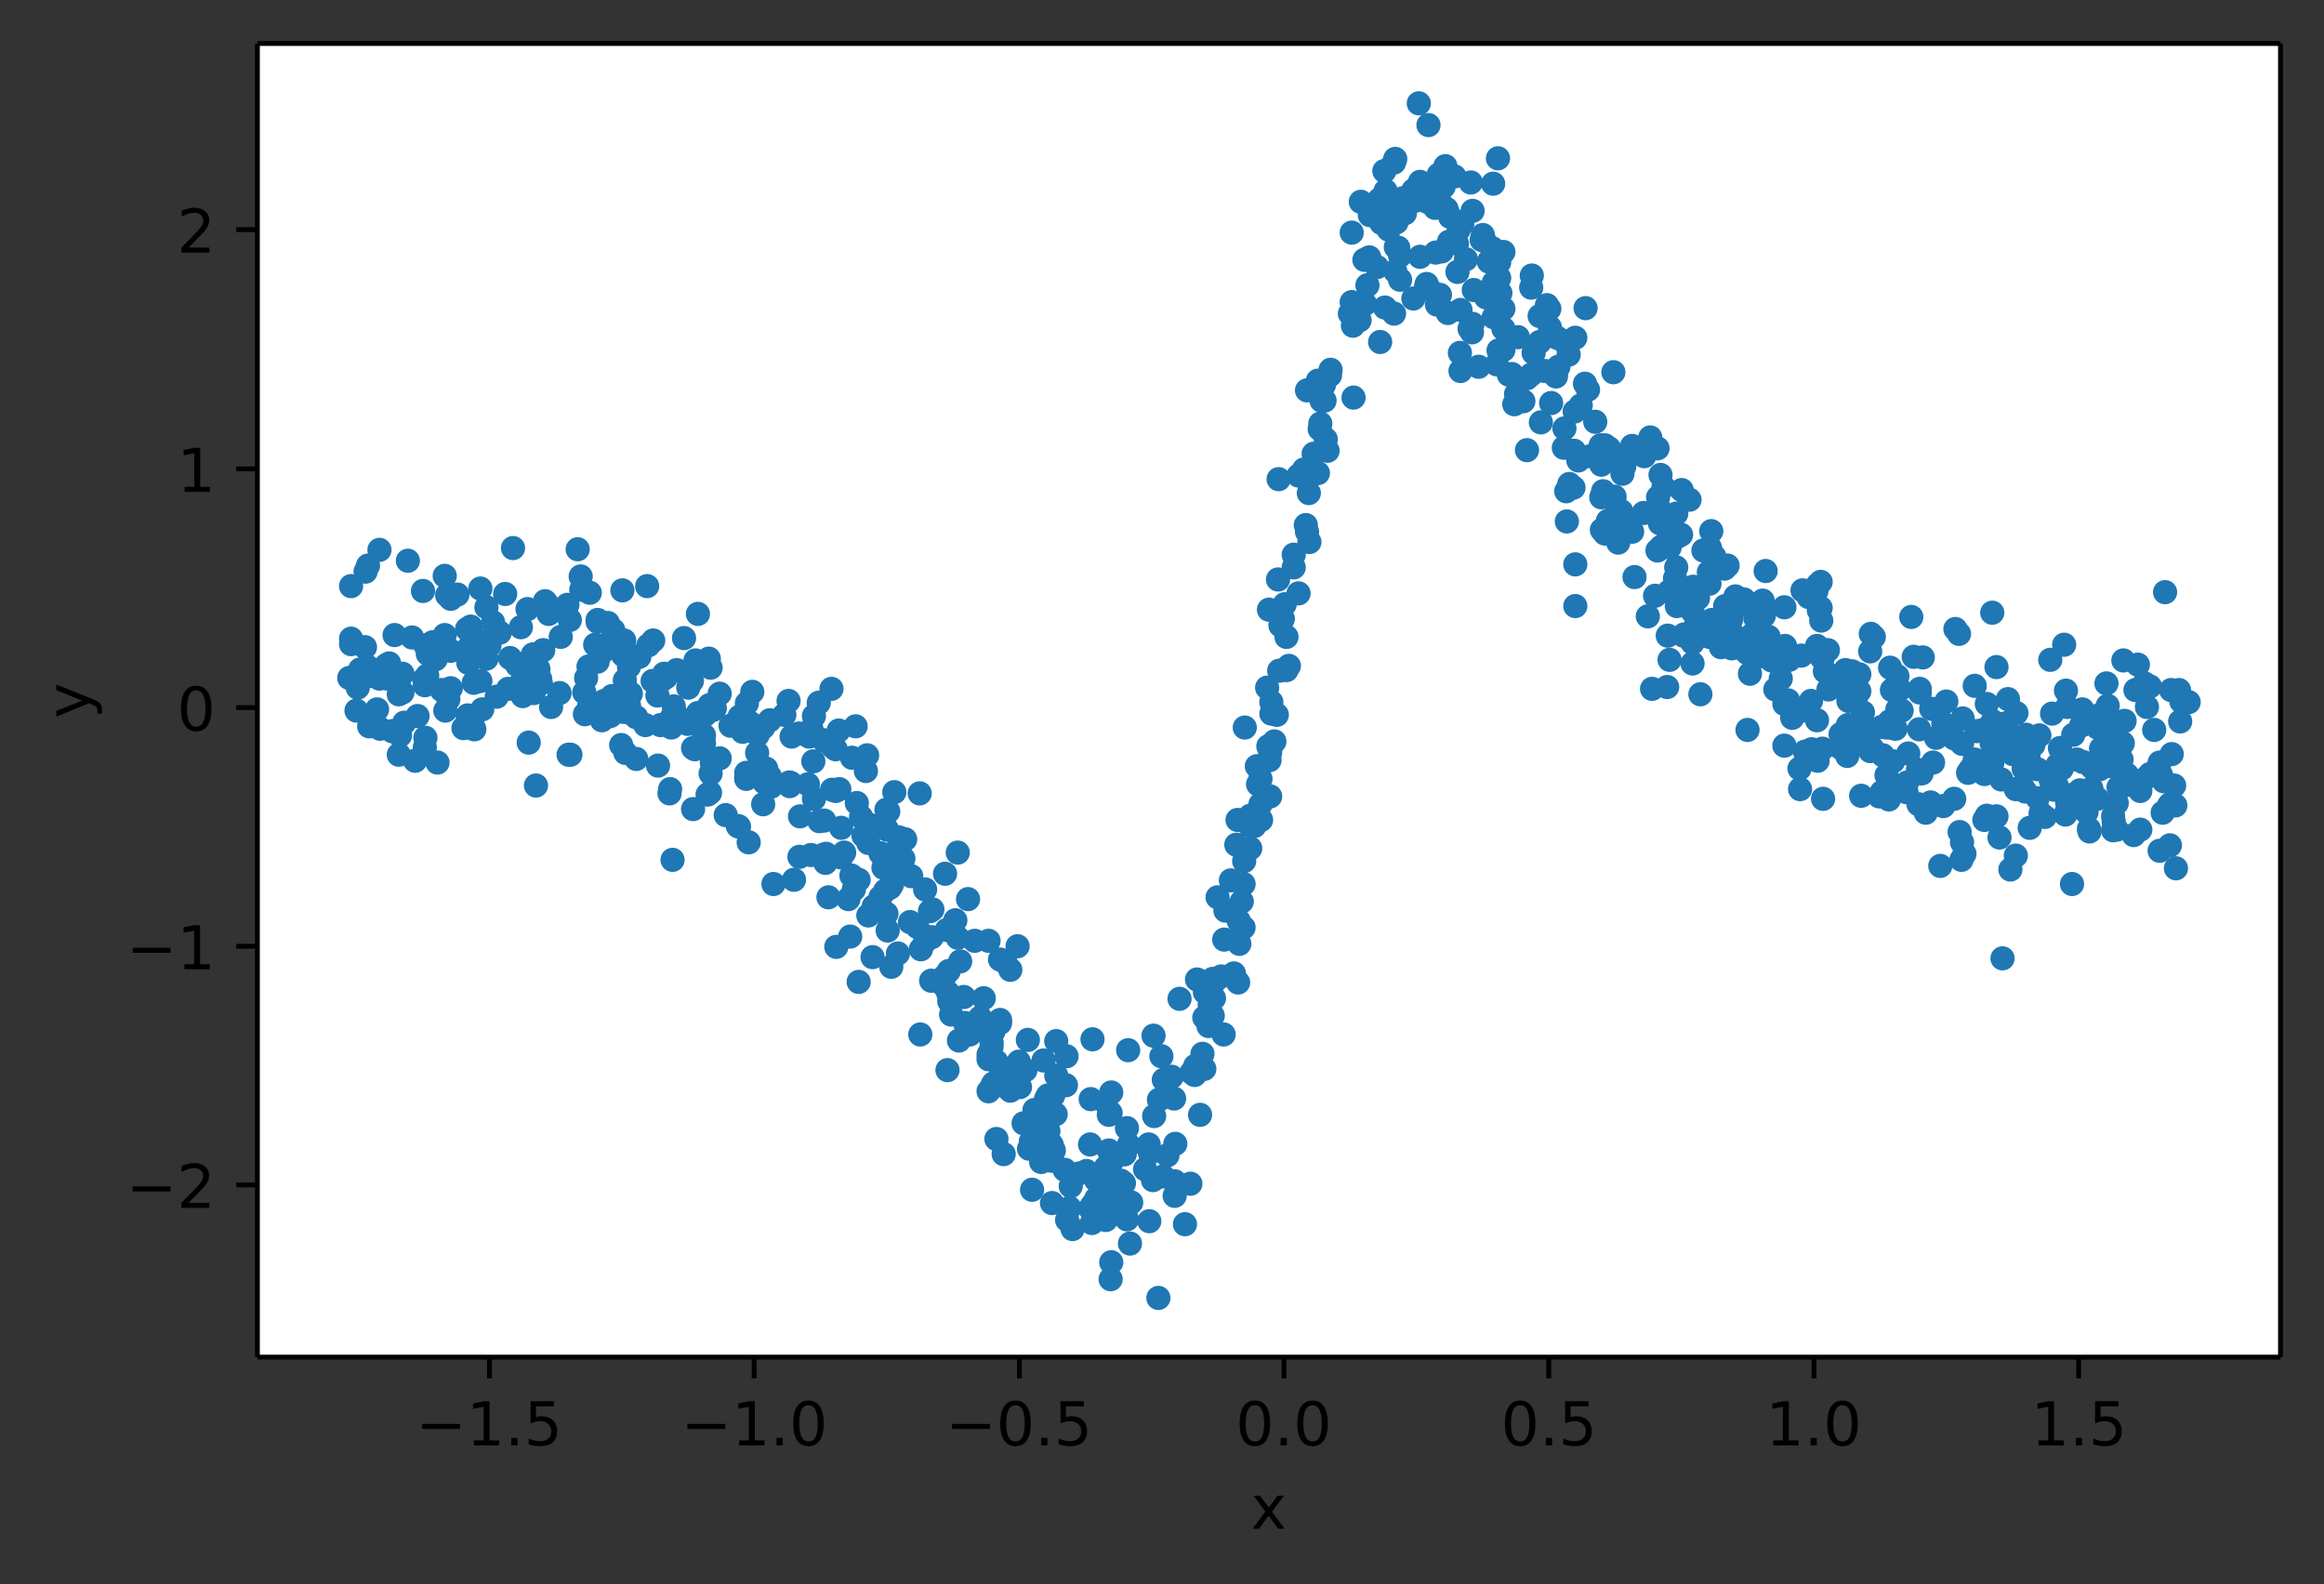 <svg height="349.6" viewBox="0 0 384.6 262.2" width="512.8" xmlns="http://www.w3.org/2000/svg" xmlns:xlink="http://www.w3.org/1999/xlink"><rect x="0" y="0" width="384.6" height="262.2" fill="#333333" stroke="none"/><defs><style>*{stroke-linecap:butt;stroke-linejoin:round}</style></defs><g id="figure_1"><path d="M0 262.2h384.6V0H0z" fill="none" id="patch_1"/><g id="axes_1"><path d="M42.6 224.6h334.8V7.2H42.6z" fill="#fff" id="patch_2"/><g id="matplotlib.axis_1"><g id="xtick_1"><g id="line2d_1"><defs><path d="M0 0v3.5" id="m04394015f8" stroke="#000" stroke-width=".8"/></defs><use x="81" xlink:href="#m04394015f8" y="224.6" stroke="#000" stroke-width=".8"/></g><g id="text_1"><defs><path d="M10.6 35.5h62.6v-8.3H10.6z" id="DejaVuSans-8722"/><path d="M12.4 8.3h16.1v55.6L11 60.4v9l17.4 3.5h9.9V8.3h16V0H12.5z" id="DejaVuSans-49"/><path d="M10.7 12.4H21V0H10.7z" id="DejaVuSans-46"/><path d="M10.8 73h38.7v-8.4H19.8V46.7q2.2.8 4.3 1.1 2.2.4 4.3.4 12.2 0 19.4-6.7 7-6.7 7-18.1 0-11.8-7.2-18.3-7.4-6.5-20.7-6.5-4.6 0-9.4.8-4.7.7-9.8 2.3v10q4.4-2.5 9.1-3.6 4.7-1.2 9.9-1.2 8.5 0 13.4 4.4 5 4.5 5 12 0 7.7-5 12.1Q35 40 26.7 40q-4 0-7.9-.9-4-.9-8-2.7z" id="DejaVuSans-53"/></defs><g transform="matrix(.1 0 0 -.1 68.8 239.2)"><use xlink:href="#DejaVuSans-8722"/><use x="83.8" xlink:href="#DejaVuSans-49"/><use x="147.4" xlink:href="#DejaVuSans-46"/><use x="179.2" xlink:href="#DejaVuSans-53"/></g></g></g><g id="xtick_2"><use x="124.8" xlink:href="#m04394015f8" y="224.6" stroke="#000" stroke-width=".8" id="line2d_2"/><g id="text_2"><defs><path d="M31.8 66.4q-7.6 0-11.5-7.5-3.8-7.5-3.8-22.5t3.8-22.5q3.9-7.5 11.5-7.5 7.7 0 11.5 7.5T47 36.4q0 15-3.8 22.5t-11.5 7.5zm0 7.8q12.2 0 18.7-9.7T57 36.4Q57 18 50.5 8.3 44-1.4 31.8-1.4 19.5-1.4 13 8.3t-6.5 28q0 18.5 6.5 28.2 6.4 9.7 18.7 9.7z" id="DejaVuSans-48"/></defs><g transform="matrix(.1 0 0 -.1 112.7 239.2)"><use xlink:href="#DejaVuSans-8722"/><use x="83.8" xlink:href="#DejaVuSans-49"/><use x="147.4" xlink:href="#DejaVuSans-46"/><use x="179.2" xlink:href="#DejaVuSans-48"/></g></g></g><g id="xtick_3"><use x="168.7" xlink:href="#m04394015f8" y="224.6" stroke="#000" stroke-width=".8" id="line2d_3"/><g transform="matrix(.1 0 0 -.1 156.5 239.2)" id="text_3"><use xlink:href="#DejaVuSans-8722"/><use x="83.8" xlink:href="#DejaVuSans-48"/><use x="147.4" xlink:href="#DejaVuSans-46"/><use x="179.2" xlink:href="#DejaVuSans-53"/></g></g><g id="xtick_4"><use x="212.5" xlink:href="#m04394015f8" y="224.6" stroke="#000" stroke-width=".8" id="line2d_4"/><g transform="matrix(.1 0 0 -.1 204.5 239.2)" id="text_4"><use xlink:href="#DejaVuSans-48"/><use x="63.6" xlink:href="#DejaVuSans-46"/><use x="95.4" xlink:href="#DejaVuSans-48"/></g></g><g id="xtick_5"><use x="256.3" xlink:href="#m04394015f8" y="224.6" stroke="#000" stroke-width=".8" id="line2d_5"/><g transform="matrix(.1 0 0 -.1 248.4 239.2)" id="text_5"><use xlink:href="#DejaVuSans-48"/><use x="63.6" xlink:href="#DejaVuSans-46"/><use x="95.4" xlink:href="#DejaVuSans-53"/></g></g><g id="xtick_6"><use x="300.2" xlink:href="#m04394015f8" y="224.6" stroke="#000" stroke-width=".8" id="line2d_6"/><g transform="matrix(.1 0 0 -.1 292.2 239.2)" id="text_6"><use xlink:href="#DejaVuSans-49"/><use x="63.6" xlink:href="#DejaVuSans-46"/><use x="95.4" xlink:href="#DejaVuSans-48"/></g></g><g id="xtick_7"><use x="344" xlink:href="#m04394015f8" y="224.6" stroke="#000" stroke-width=".8" id="line2d_7"/><g transform="matrix(.1 0 0 -.1 336.1 239.2)" id="text_7"><use xlink:href="#DejaVuSans-49"/><use x="63.6" xlink:href="#DejaVuSans-46"/><use x="95.4" xlink:href="#DejaVuSans-53"/></g></g><g id="text_8"><defs><path d="M54.9 54.7L35 28 56 0H45.3l-16 21.5L13.6 0H2.9L24 28.6l-19.4 26h10.6l14.5-19.4 14.5 19.5z" id="DejaVuSans-120"/></defs><use xlink:href="#DejaVuSans-120" transform="matrix(.1 0 0 -.1 207 253)"/></g></g><g id="matplotlib.axis_2"><g id="ytick_1"><g id="line2d_8"><defs><path d="M0 0h-3.5" id="m33d31037d9" stroke="#000" stroke-width=".8"/></defs><use x="42.6" xlink:href="#m33d31037d9" y="196.1" stroke="#000" stroke-width=".8"/></g><g id="text_9"><defs><path d="M19.2 8.3h34.4V0H7.3v8.3l15.3 15.6q9.7 9.8 12.2 12.6 4.7 5.3 6.6 9 2 3.7 2 7.3 0 5.8-4.2 9.5-4 3.6-10.6 3.6-4.6 0-9.8-1.6-5.1-1.6-11-4.9v10q6 2.4 11.1 3.6 5.2 1.2 9.5 1.2 11.4 0 18-5.7 6.8-5.6 6.8-15 0-4.6-1.7-8.6-1.6-4-6-9.5l-7.9-8.2L19.2 8.3z" id="DejaVuSans-50"/></defs><g transform="matrix(.1 0 0 -.1 20.9 199.9)"><use xlink:href="#DejaVuSans-8722"/><use x="83.8" xlink:href="#DejaVuSans-50"/></g></g></g><g id="ytick_2"><use x="42.6" xlink:href="#m33d31037d9" y="156.6" stroke="#000" stroke-width=".8" id="line2d_9"/><g transform="matrix(.1 0 0 -.1 20.9 160.4)" id="text_10"><use xlink:href="#DejaVuSans-8722"/><use x="83.8" xlink:href="#DejaVuSans-49"/></g></g><g id="ytick_3"><use x="42.6" xlink:href="#m33d31037d9" y="117.1" stroke="#000" stroke-width=".8" id="line2d_10"/><use xlink:href="#DejaVuSans-48" transform="matrix(.1 0 0 -.1 29.3 120.9)" id="text_11"/></g><g id="ytick_4"><use x="42.6" xlink:href="#m33d31037d9" y="77.6" stroke="#000" stroke-width=".8" id="line2d_11"/><use xlink:href="#DejaVuSans-49" transform="matrix(.1 0 0 -.1 29.3 81.4)" id="text_12"/></g><g id="ytick_5"><use x="42.6" xlink:href="#m33d31037d9" y="38" stroke="#000" stroke-width=".8" id="line2d_12"/><use xlink:href="#DejaVuSans-50" transform="matrix(.1 0 0 -.1 29.3 41.8)" id="text_13"/></g><g id="text_14"><defs><path d="M32.2-5q-3.8-9.8-7.5-12.8-3.6-3-9.6-3H7.9v7.5h5.3q3.7 0 5.7 1.8 2.1 1.7 4.6 8.3l1.6 4L3 54.8h9.5l17-42.8 17.2 42.8h9.5z" id="DejaVuSans-121"/></defs><use xlink:href="#DejaVuSans-121" transform="matrix(0 -.1 -.1 0 14.8 118.9)"/></g></g><g id="line2d_13"><defs><path d="M0 1.5a1.5 1.5 0 100-3 1.5 1.5 0 000 3z" id="m8c2db48aa7" stroke="#1f77b4"/></defs><g clip-path="url(#p24398b9cf9)" fill="#1f77b4" stroke="#1f77b4"><use x="340.9" xlink:href="#m8c2db48aa7" y="123.8"/><use x="154.2" xlink:href="#m8c2db48aa7" y="155.1"/><use x="113.8" xlink:href="#m8c2db48aa7" y="119.8"/><use x="120.1" xlink:href="#m8c2db48aa7" y="134.9"/><use x="230.7" xlink:href="#m8c2db48aa7" y="51.9"/><use x="239.2" xlink:href="#m8c2db48aa7" y="27.5"/><use x="351.6" xlink:href="#m8c2db48aa7" y="119.3"/><use x="256.7" xlink:href="#m8c2db48aa7" y="66.7"/><use x="285.9" xlink:href="#m8c2db48aa7" y="93.6"/><use x="256.9" xlink:href="#m8c2db48aa7" y="61.7"/><use x="285.5" xlink:href="#m8c2db48aa7" y="100.3"/><use x="350.6" xlink:href="#m8c2db48aa7" y="130.3"/><use x="60.4" xlink:href="#m8c2db48aa7" y="107.1"/><use x="90.2" xlink:href="#m8c2db48aa7" y="99.5"/><use x="148.8" xlink:href="#m8c2db48aa7" y="138.6"/><use x="257.7" xlink:href="#m8c2db48aa7" y="55.9"/><use x="304.5" xlink:href="#m8c2db48aa7" y="111.9"/><use x="323.4" xlink:href="#m8c2db48aa7" y="132.2"/><use x="351.6" xlink:href="#m8c2db48aa7" y="130"/><use x="278.2" xlink:href="#m8c2db48aa7" y="88.5"/><use x="253.5" xlink:href="#m8c2db48aa7" y="45.6"/><use x="276.3" xlink:href="#m8c2db48aa7" y="90.6"/><use x="200.2" xlink:href="#m8c2db48aa7" y="166.3"/><use x="157" xlink:href="#m8c2db48aa7" y="160.7"/><use x="191.7" xlink:href="#m8c2db48aa7" y="214.8"/><use x="280.1" xlink:href="#m8c2db48aa7" y="109.8"/><use x="360.6" xlink:href="#m8c2db48aa7" y="114.2"/><use x="264" xlink:href="#m8c2db48aa7" y="69.8"/><use x="298.7" xlink:href="#m8c2db48aa7" y="124.4"/><use x="109.9" xlink:href="#m8c2db48aa7" y="111.5"/><use x="66" xlink:href="#m8c2db48aa7" y="124.9"/><use x="301.6" xlink:href="#m8c2db48aa7" y="123.9"/><use x="333.1" xlink:href="#m8c2db48aa7" y="124.8"/><use x="65.3" xlink:href="#m8c2db48aa7" y="105.1"/><use x="207.6" xlink:href="#m8c2db48aa7" y="136.7"/><use x="218.1" xlink:href="#m8c2db48aa7" y="78.3"/><use x="239.4" xlink:href="#m8c2db48aa7" y="34.6"/><use x="73.6" xlink:href="#m8c2db48aa7" y="105.1"/><use x="330.4" xlink:href="#m8c2db48aa7" y="135.1"/><use x="279.6" xlink:href="#m8c2db48aa7" y="82.7"/><use x="307.1" xlink:href="#m8c2db48aa7" y="115.5"/><use x="210.2" xlink:href="#m8c2db48aa7" y="124.5"/><use x="304.6" xlink:href="#m8c2db48aa7" y="121.5"/><use x="87" xlink:href="#m8c2db48aa7" y="114.7"/><use x="124.5" xlink:href="#m8c2db48aa7" y="114.5"/><use x="136.6" xlink:href="#m8c2db48aa7" y="142.8"/><use x="200.4" xlink:href="#m8c2db48aa7" y="163.3"/><use x="197.7" xlink:href="#m8c2db48aa7" y="177.9"/><use x="273.9" xlink:href="#m8c2db48aa7" y="98.6"/><use x="112" xlink:href="#m8c2db48aa7" y="110.9"/><use x="219.7" xlink:href="#m8c2db48aa7" y="74.6"/><use x="108.9" xlink:href="#m8c2db48aa7" y="126.7"/><use x="292" xlink:href="#m8c2db48aa7" y="108.2"/><use x="340.5" xlink:href="#m8c2db48aa7" y="126.6"/><use x="243.4" xlink:href="#m8c2db48aa7" y="30.2"/><use x="103.5" xlink:href="#m8c2db48aa7" y="124.6"/><use x="206.9" xlink:href="#m8c2db48aa7" y="140.4"/><use x="172.7" xlink:href="#m8c2db48aa7" y="175.5"/><use x="316.3" xlink:href="#m8c2db48aa7" y="102.1"/><use x="335.3" xlink:href="#m8c2db48aa7" y="121.6"/><use x="174.7" xlink:href="#m8c2db48aa7" y="184.4"/><use x="153.9" xlink:href="#m8c2db48aa7" y="150.8"/><use x="230.9" xlink:href="#m8c2db48aa7" y="44.9"/><use x="115" xlink:href="#m8c2db48aa7" y="124"/><use x="96.1" xlink:href="#m8c2db48aa7" y="95.4"/><use x="267.2" xlink:href="#m8c2db48aa7" y="82.2"/><use x="301.3" xlink:href="#m8c2db48aa7" y="100.6"/><use x="232.5" xlink:href="#m8c2db48aa7" y="35.3"/><use x="354.2" xlink:href="#m8c2db48aa7" y="130.9"/><use x="250.9" xlink:href="#m8c2db48aa7" y="65.2"/><use x="328.4" xlink:href="#m8c2db48aa7" y="135.7"/><use x="208.7" xlink:href="#m8c2db48aa7" y="135.7"/><use x="164.9" xlink:href="#m8c2db48aa7" y="175.7"/><use x="275.3" xlink:href="#m8c2db48aa7" y="80.6"/><use x="211.3" xlink:href="#m8c2db48aa7" y="118.3"/><use x="126.5" xlink:href="#m8c2db48aa7" y="129.5"/><use x="132.4" xlink:href="#m8c2db48aa7" y="135.1"/><use x="299.3" xlink:href="#m8c2db48aa7" y="98.8"/><use x="208.6" xlink:href="#m8c2db48aa7" y="133.1"/><use x="336.5" xlink:href="#m8c2db48aa7" y="123.3"/><use x="345.7" xlink:href="#m8c2db48aa7" y="137.2"/><use x="220.2" xlink:href="#m8c2db48aa7" y="61.2"/><use x="134.7" xlink:href="#m8c2db48aa7" y="118.5"/><use x="277.4" xlink:href="#m8c2db48aa7" y="85"/><use x="169.7" xlink:href="#m8c2db48aa7" y="177.1"/><use x="209.7" xlink:href="#m8c2db48aa7" y="113.8"/><use x="126.8" xlink:href="#m8c2db48aa7" y="127.2"/><use x="165.5" xlink:href="#m8c2db48aa7" y="169.3"/><use x="256" xlink:href="#m8c2db48aa7" y="50.5"/><use x="153.1" xlink:href="#m8c2db48aa7" y="147.2"/><use x="291.9" xlink:href="#m8c2db48aa7" y="101.9"/><use x="295.9" xlink:href="#m8c2db48aa7" y="115.9"/><use x="317.4" xlink:href="#m8c2db48aa7" y="127.4"/><use x="347.1" xlink:href="#m8c2db48aa7" y="132.2"/><use x="90.5" xlink:href="#m8c2db48aa7" y="99.9"/><use x="335.2" xlink:href="#m8c2db48aa7" y="131"/><use x="160.2" xlink:href="#m8c2db48aa7" y="148.8"/><use x="309.5" xlink:href="#m8c2db48aa7" y="107.8"/><use x="331.3" xlink:href="#m8c2db48aa7" y="122.3"/><use x="70.8" xlink:href="#m8c2db48aa7" y="108.2"/><use x="117.4" xlink:href="#m8c2db48aa7" y="116.7"/><use x="147.5" xlink:href="#m8c2db48aa7" y="160"/><use x="248.8" xlink:href="#m8c2db48aa7" y="57.9"/><use x="84.1" xlink:href="#m8c2db48aa7" y="114"/><use x="101.3" xlink:href="#m8c2db48aa7" y="115.2"/><use x="214.9" xlink:href="#m8c2db48aa7" y="98.2"/><use x="267.8" xlink:href="#m8c2db48aa7" y="89.8"/><use x="318.7" xlink:href="#m8c2db48aa7" y="134.5"/><use x="255" xlink:href="#m8c2db48aa7" y="69.9"/><use x="235" xlink:href="#m8c2db48aa7" y="42.5"/><use x="274.4" xlink:href="#m8c2db48aa7" y="82.3"/><use x="134.7" xlink:href="#m8c2db48aa7" y="132.2"/><use x="332" xlink:href="#m8c2db48aa7" y="119.7"/><use x="192.5" xlink:href="#m8c2db48aa7" y="194.7"/><use x="64.1" xlink:href="#m8c2db48aa7" y="112.3"/><use x="350.1" xlink:href="#m8c2db48aa7" y="121.6"/><use x="256.5" xlink:href="#m8c2db48aa7" y="54.2"/><use x="214.1" xlink:href="#m8c2db48aa7" y="91.8"/><use x="265.6" xlink:href="#m8c2db48aa7" y="76.4"/><use x="206.9" xlink:href="#m8c2db48aa7" y="135"/><use x="340" xlink:href="#m8c2db48aa7" y="130.7"/><use x="214.9" xlink:href="#m8c2db48aa7" y="78.7"/><use x="79.8" xlink:href="#m8c2db48aa7" y="117.4"/><use x="230.7" xlink:href="#m8c2db48aa7" y="26.9"/><use x="245.2" xlink:href="#m8c2db48aa7" y="39.7"/><use x="344.6" xlink:href="#m8c2db48aa7" y="117.4"/><use x="184.3" xlink:href="#m8c2db48aa7" y="196.3"/><use x="138.3" xlink:href="#m8c2db48aa7" y="130.9"/><use x="87.5" xlink:href="#m8c2db48aa7" y="122.9"/><use x="205.8" xlink:href="#m8c2db48aa7" y="153.5"/><use x="199.3" xlink:href="#m8c2db48aa7" y="176.9"/><use x="66.9" xlink:href="#m8c2db48aa7" y="119.6"/><use x="269.3" xlink:href="#m8c2db48aa7" y="86.8"/><use x="276.2" xlink:href="#m8c2db48aa7" y="97.9"/><use x="280.1" xlink:href="#m8c2db48aa7" y="101.2"/><use x="184" xlink:href="#m8c2db48aa7" y="192.2"/><use x="62.4" xlink:href="#m8c2db48aa7" y="117.4"/><use x="334.7" xlink:href="#m8c2db48aa7" y="130.2"/><use x="298.2" xlink:href="#m8c2db48aa7" y="117.6"/><use x="108.1" xlink:href="#m8c2db48aa7" y="106"/><use x="153.1" xlink:href="#m8c2db48aa7" y="155.8"/><use x="243.9" xlink:href="#m8c2db48aa7" y="48"/><use x="168.8" xlink:href="#m8c2db48aa7" y="179.9"/><use x="105.3" xlink:href="#m8c2db48aa7" y="125.6"/><use x="111.8" xlink:href="#m8c2db48aa7" y="118.1"/><use x="322.1" xlink:href="#m8c2db48aa7" y="116.1"/><use x="146.2" xlink:href="#m8c2db48aa7" y="143.6"/><use x="236" xlink:href="#m8c2db48aa7" y="47.5"/><use x="196.1" xlink:href="#m8c2db48aa7" y="202.6"/><use x="183" xlink:href="#m8c2db48aa7" y="200.7"/><use x="326.6" xlink:href="#m8c2db48aa7" y="127.3"/><use x="268.8" xlink:href="#m8c2db48aa7" y="77.2"/><use x="142.9" xlink:href="#m8c2db48aa7" y="138.3"/><use x="77.4" xlink:href="#m8c2db48aa7" y="118.4"/><use x="118.3" xlink:href="#m8c2db48aa7" y="117.2"/><use x="341.6" xlink:href="#m8c2db48aa7" y="106.7"/><use x="318" xlink:href="#m8c2db48aa7" y="128"/><use x="348.6" xlink:href="#m8c2db48aa7" y="113.1"/><use x="73.7" xlink:href="#m8c2db48aa7" y="117.6"/><use x="234.3" xlink:href="#m8c2db48aa7" y="33.2"/><use x="204.2" xlink:href="#m8c2db48aa7" y="161.1"/><use x="64.4" xlink:href="#m8c2db48aa7" y="109.8"/><use x="171.6" xlink:href="#m8c2db48aa7" y="189.5"/><use x="183.9" xlink:href="#m8c2db48aa7" y="180.8"/><use x="241.7" xlink:href="#m8c2db48aa7" y="51.3"/><use x="262.4" xlink:href="#m8c2db48aa7" y="51"/><use x="313.3" xlink:href="#m8c2db48aa7" y="126"/><use x="295.2" xlink:href="#m8c2db48aa7" y="109.4"/><use x="179.8" xlink:href="#m8c2db48aa7" y="193.8"/><use x="299.8" xlink:href="#m8c2db48aa7" y="124"/><use x="329.8" xlink:href="#m8c2db48aa7" y="119.4"/><use x="137.8" xlink:href="#m8c2db48aa7" y="123.6"/><use x="359.1" xlink:href="#m8c2db48aa7" y="133.1"/><use x="317.7" xlink:href="#m8c2db48aa7" y="114"/><use x="280.6" xlink:href="#m8c2db48aa7" y="103.8"/><use x="166.1" xlink:href="#m8c2db48aa7" y="191"/><use x="326.8" xlink:href="#m8c2db48aa7" y="125.7"/><use x="322.2" xlink:href="#m8c2db48aa7" y="120.5"/><use x="348.9" xlink:href="#m8c2db48aa7" y="121"/><use x="57.8" xlink:href="#m8c2db48aa7" y="112.2"/><use x="62.8" xlink:href="#m8c2db48aa7" y="91"/><use x="153.5" xlink:href="#m8c2db48aa7" y="155.1"/><use x="361" xlink:href="#m8c2db48aa7" y="116.1"/><use x="103.1" xlink:href="#m8c2db48aa7" y="117.8"/><use x="108.8" xlink:href="#m8c2db48aa7" y="115.1"/><use x="288.8" xlink:href="#m8c2db48aa7" y="100.1"/><use x="79" xlink:href="#m8c2db48aa7" y="105.9"/><use x="272.7" xlink:href="#m8c2db48aa7" y="102"/><use x="200.7" xlink:href="#m8c2db48aa7" y="162"/><use x="60.9" xlink:href="#m8c2db48aa7" y="93.6"/><use x="293.8" xlink:href="#m8c2db48aa7" y="114.1"/><use x="299.7" xlink:href="#m8c2db48aa7" y="116"/><use x="103.4" xlink:href="#m8c2db48aa7" y="112.6"/><use x="65" xlink:href="#m8c2db48aa7" y="112.3"/><use x="289.9" xlink:href="#m8c2db48aa7" y="105.1"/><use x="125.9" xlink:href="#m8c2db48aa7" y="120.2"/><use x="137.7" xlink:href="#m8c2db48aa7" y="130.7"/><use x="197" xlink:href="#m8c2db48aa7" y="195.9"/><use x="133.9" xlink:href="#m8c2db48aa7" y="121.9"/><use x="230.9" xlink:href="#m8c2db48aa7" y="26.3"/><use x="315.8" xlink:href="#m8c2db48aa7" y="124.7"/><use x="173" xlink:href="#m8c2db48aa7" y="184.8"/><use x="189.5" xlink:href="#m8c2db48aa7" y="193.5"/><use x="311.4" xlink:href="#m8c2db48aa7" y="120.3"/><use x="170.8" xlink:href="#m8c2db48aa7" y="196.9"/><use x="70.2" xlink:href="#m8c2db48aa7" y="112.4"/><use x="226.7" xlink:href="#m8c2db48aa7" y="35.6"/><use x="195.2" xlink:href="#m8c2db48aa7" y="165.3"/><use x="278.7" xlink:href="#m8c2db48aa7" y="105"/><use x="173.1" xlink:href="#m8c2db48aa7" y="181.9"/><use x="313.9" xlink:href="#m8c2db48aa7" y="130.1"/><use x="200.7" xlink:href="#m8c2db48aa7" y="168.1"/><use x="229.2" xlink:href="#m8c2db48aa7" y="50.9"/><use x="259.2" xlink:href="#m8c2db48aa7" y="81.3"/><use x="198.6" xlink:href="#m8c2db48aa7" y="184.5"/><use x="247.7" xlink:href="#m8c2db48aa7" y="60.3"/><use x="125.4" xlink:href="#m8c2db48aa7" y="120.8"/><use x="281" xlink:href="#m8c2db48aa7" y="99"/><use x="174.1" xlink:href="#m8c2db48aa7" y="199.1"/><use x="117.1" xlink:href="#m8c2db48aa7" y="131.5"/><use x="140.4" xlink:href="#m8c2db48aa7" y="148.8"/><use x="133.7" xlink:href="#m8c2db48aa7" y="129.8"/><use x="104.1" xlink:href="#m8c2db48aa7" y="116.8"/><use x="292.7" xlink:href="#m8c2db48aa7" y="105.4"/><use x="135.6" xlink:href="#m8c2db48aa7" y="135.9"/><use x="96.7" xlink:href="#m8c2db48aa7" y="114.6"/><use x="260.4" xlink:href="#m8c2db48aa7" y="80.7"/><use x="183.5" xlink:href="#m8c2db48aa7" y="184.5"/><use x="261.2" xlink:href="#m8c2db48aa7" y="76.2"/><use x="258.8" xlink:href="#m8c2db48aa7" y="74.1"/><use x="150.8" xlink:href="#m8c2db48aa7" y="145"/><use x="119.1" xlink:href="#m8c2db48aa7" y="125.5"/><use x="125.4" xlink:href="#m8c2db48aa7" y="121.6"/><use x="94.3" xlink:href="#m8c2db48aa7" y="102.6"/><use x="69.1" xlink:href="#m8c2db48aa7" y="118.5"/><use x="68.2" xlink:href="#m8c2db48aa7" y="105.5"/><use x="128" xlink:href="#m8c2db48aa7" y="146.3"/><use x="127.4" xlink:href="#m8c2db48aa7" y="119.2"/><use x="248.1" xlink:href="#m8c2db48aa7" y="46"/><use x="329.7" xlink:href="#m8c2db48aa7" y="121.9"/><use x="295.3" xlink:href="#m8c2db48aa7" y="116.5"/><use x="277.5" xlink:href="#m8c2db48aa7" y="100.3"/><use x="152.4" xlink:href="#m8c2db48aa7" y="157.1"/><use x="168.4" xlink:href="#m8c2db48aa7" y="156.6"/><use x="117.5" xlink:href="#m8c2db48aa7" y="131.2"/><use x="342.7" xlink:href="#m8c2db48aa7" y="131.6"/><use x="228.9" xlink:href="#m8c2db48aa7" y="35.3"/><use x="306.7" xlink:href="#m8c2db48aa7" y="121.3"/><use x="164.1" xlink:href="#m8c2db48aa7" y="173.2"/><use x="301.4" xlink:href="#m8c2db48aa7" y="102.7"/><use x="89.5" xlink:href="#m8c2db48aa7" y="113.1"/><use x="274.7" xlink:href="#m8c2db48aa7" y="86.6"/><use x="337.2" xlink:href="#m8c2db48aa7" y="132.1"/><use x="302.6" xlink:href="#m8c2db48aa7" y="114.1"/><use x="157.4" xlink:href="#m8c2db48aa7" y="167.9"/><use x="135.5" xlink:href="#m8c2db48aa7" y="116.3"/><use x="208.6" xlink:href="#m8c2db48aa7" y="128.9"/><use x="183.8" xlink:href="#m8c2db48aa7" y="211.7"/><use x="187.2" xlink:href="#m8c2db48aa7" y="199"/><use x="80.5" xlink:href="#m8c2db48aa7" y="109"/><use x="241.6" xlink:href="#m8c2db48aa7" y="58.4"/><use x="285.4" xlink:href="#m8c2db48aa7" y="101.5"/><use x="300.7" xlink:href="#m8c2db48aa7" y="106.9"/><use x="174" xlink:href="#m8c2db48aa7" y="190.5"/><use x="300.6" xlink:href="#m8c2db48aa7" y="97.8"/><use x="201.5" xlink:href="#m8c2db48aa7" y="148.5"/><use x="277.5" xlink:href="#m8c2db48aa7" y="88.9"/><use x="115.4" xlink:href="#m8c2db48aa7" y="119.5"/><use x="190.2" xlink:href="#m8c2db48aa7" y="202.1"/><use x="308.6" xlink:href="#m8c2db48aa7" y="121.3"/><use x="309.5" xlink:href="#m8c2db48aa7" y="124.3"/><use x="115.5" xlink:href="#m8c2db48aa7" y="118"/><use x="63.9" xlink:href="#m8c2db48aa7" y="110.1"/><use x="272.1" xlink:href="#m8c2db48aa7" y="75.5"/><use x="163.6" xlink:href="#m8c2db48aa7" y="180.6"/><use x="185.6" xlink:href="#m8c2db48aa7" y="201"/><use x="291.7" xlink:href="#m8c2db48aa7" y="100.3"/><use x="351.1" xlink:href="#m8c2db48aa7" y="125.7"/><use x="329.7" xlink:href="#m8c2db48aa7" y="126.3"/><use x="98.9" xlink:href="#m8c2db48aa7" y="102.9"/><use x="300.8" xlink:href="#m8c2db48aa7" y="96.8"/><use x="265.6" xlink:href="#m8c2db48aa7" y="73.7"/><use x="219.2" xlink:href="#m8c2db48aa7" y="66.3"/><use x="321.6" xlink:href="#m8c2db48aa7" y="133.4"/><use x="287.2" xlink:href="#m8c2db48aa7" y="98.7"/><use x="86.2" xlink:href="#m8c2db48aa7" y="103.8"/><use x="158.1" xlink:href="#m8c2db48aa7" y="152.3"/><use x="183.4" xlink:href="#m8c2db48aa7" y="194.4"/><use x="58.1" xlink:href="#m8c2db48aa7" y="105.7"/><use x="239.8" xlink:href="#m8c2db48aa7" y="40"/><use x="265.7" xlink:href="#m8c2db48aa7" y="75.9"/><use x="169.4" xlink:href="#m8c2db48aa7" y="185.9"/><use x="178.6" xlink:href="#m8c2db48aa7" y="194.2"/><use x="202.6" xlink:href="#m8c2db48aa7" y="155.5"/><use x="234.8" xlink:href="#m8c2db48aa7" y="17.1"/><use x="99.6" xlink:href="#m8c2db48aa7" y="119.2"/><use x="362.2" xlink:href="#m8c2db48aa7" y="116.2"/><use x="212.3" xlink:href="#m8c2db48aa7" y="102.4"/><use x="208" xlink:href="#m8c2db48aa7" y="126.8"/><use x="114.7" xlink:href="#m8c2db48aa7" y="119.4"/><use x="148" xlink:href="#m8c2db48aa7" y="131.1"/><use x="301" xlink:href="#m8c2db48aa7" y="101"/><use x="147.6" xlink:href="#m8c2db48aa7" y="146.4"/><use x="270.1" xlink:href="#m8c2db48aa7" y="88"/><use x="140.9" xlink:href="#m8c2db48aa7" y="144.9"/><use x="335.7" xlink:href="#m8c2db48aa7" y="125.1"/><use x="148.7" xlink:href="#m8c2db48aa7" y="140.1"/><use x="328.8" xlink:href="#m8c2db48aa7" y="116.5"/><use x="346.2" xlink:href="#m8c2db48aa7" y="127"/><use x="109.3" xlink:href="#m8c2db48aa7" y="120"/><use x="167.2" xlink:href="#m8c2db48aa7" y="180.5"/><use x="265.6" xlink:href="#m8c2db48aa7" y="88.3"/><use x="338.4" xlink:href="#m8c2db48aa7" y="135.2"/><use x="101.9" xlink:href="#m8c2db48aa7" y="117.4"/><use x="88.2" xlink:href="#m8c2db48aa7" y="108.3"/><use x="183.2" xlink:href="#m8c2db48aa7" y="195.5"/><use x="354.8" xlink:href="#m8c2db48aa7" y="129"/><use x="70.4" xlink:href="#m8c2db48aa7" y="106.8"/><use x="114.7" xlink:href="#m8c2db48aa7" y="133.9"/><use x="243.2" xlink:href="#m8c2db48aa7" y="54.4"/><use x="84.4" xlink:href="#m8c2db48aa7" y="108.9"/><use x="154.1" xlink:href="#m8c2db48aa7" y="162.3"/><use x="243.6" xlink:href="#m8c2db48aa7" y="55"/><use x="119.1" xlink:href="#m8c2db48aa7" y="114.8"/><use x="268.5" xlink:href="#m8c2db48aa7" y="78.4"/><use x="132.3" xlink:href="#m8c2db48aa7" y="141.8"/><use x="265" xlink:href="#m8c2db48aa7" y="82.3"/><use x="205.8" xlink:href="#m8c2db48aa7" y="146.3"/><use x="137.1" xlink:href="#m8c2db48aa7" y="148.5"/><use x="143.9" xlink:href="#m8c2db48aa7" y="137"/><use x="333.6" xlink:href="#m8c2db48aa7" y="141.6"/><use x="141.8" xlink:href="#m8c2db48aa7" y="132.9"/><use x="314" xlink:href="#m8c2db48aa7" y="117.4"/><use x="117.6" xlink:href="#m8c2db48aa7" y="128"/><use x="158.5" xlink:href="#m8c2db48aa7" y="155.2"/><use x="346.1" xlink:href="#m8c2db48aa7" y="130.5"/><use x="211.9" xlink:href="#m8c2db48aa7" y="103.5"/><use x="180.7" xlink:href="#m8c2db48aa7" y="202.4"/><use x="66" xlink:href="#m8c2db48aa7" y="112.6"/><use x="247.2" xlink:href="#m8c2db48aa7" y="52.5"/><use x="163.6" xlink:href="#m8c2db48aa7" y="174.5"/><use x="142.1" xlink:href="#m8c2db48aa7" y="162.5"/><use x="77.3" xlink:href="#m8c2db48aa7" y="104.1"/><use x="159.7" xlink:href="#m8c2db48aa7" y="169.3"/><use x="78.4" xlink:href="#m8c2db48aa7" y="113"/><use x="59" xlink:href="#m8c2db48aa7" y="117.6"/><use x="70.3" xlink:href="#m8c2db48aa7" y="123.7"/><use x="164.1" xlink:href="#m8c2db48aa7" y="172.5"/><use x="85.8" xlink:href="#m8c2db48aa7" y="113.9"/><use x="216.3" xlink:href="#m8c2db48aa7" y="64.6"/><use x="123.5" xlink:href="#m8c2db48aa7" y="127.9"/><use x="359.8" xlink:href="#m8c2db48aa7" y="130"/><use x="139.2" xlink:href="#m8c2db48aa7" y="141.9"/><use x="265" xlink:href="#m8c2db48aa7" y="76.9"/><use x="218.1" xlink:href="#m8c2db48aa7" y="63"/><use x="191.8" xlink:href="#m8c2db48aa7" y="182"/><use x="259.3" xlink:href="#m8c2db48aa7" y="86.3"/><use x="98.9" xlink:href="#m8c2db48aa7" y="109.5"/><use x="297.8" xlink:href="#m8c2db48aa7" y="127.2"/><use x="99.8" xlink:href="#m8c2db48aa7" y="106.9"/><use x="250.6" xlink:href="#m8c2db48aa7" y="66.9"/><use x="122.9" xlink:href="#m8c2db48aa7" y="121.1"/><use x="64.9" xlink:href="#m8c2db48aa7" y="121"/><use x="248.8" xlink:href="#m8c2db48aa7" y="54.4"/><use x="253.4" xlink:href="#m8c2db48aa7" y="62"/><use x="253.4" xlink:href="#m8c2db48aa7" y="47.6"/><use x="321.1" xlink:href="#m8c2db48aa7" y="143.3"/><use x="160.5" xlink:href="#m8c2db48aa7" y="171.2"/><use x="183" xlink:href="#m8c2db48aa7" y="182.5"/><use x="243.7" xlink:href="#m8c2db48aa7" y="34.9"/><use x="344.4" xlink:href="#m8c2db48aa7" y="120.1"/><use x="104.1" xlink:href="#m8c2db48aa7" y="110.3"/><use x="113.9" xlink:href="#m8c2db48aa7" y="113.8"/><use x="104.8" xlink:href="#m8c2db48aa7" y="108.6"/><use x="274.9" xlink:href="#m8c2db48aa7" y="90.5"/><use x="340.4" xlink:href="#m8c2db48aa7" y="130.1"/><use x="186.5" xlink:href="#m8c2db48aa7" y="201.8"/><use x="223.9" xlink:href="#m8c2db48aa7" y="53.9"/><use x="156" xlink:href="#m8c2db48aa7" y="162.9"/><use x="106.8" xlink:href="#m8c2db48aa7" y="120"/><use x="272" xlink:href="#m8c2db48aa7" y="84.9"/><use x="280.2" xlink:href="#m8c2db48aa7" y="97.1"/><use x="350.3" xlink:href="#m8c2db48aa7" y="137.3"/><use x="170.6" xlink:href="#m8c2db48aa7" y="188.9"/><use x="276.1" xlink:href="#m8c2db48aa7" y="88"/><use x="358.1" xlink:href="#m8c2db48aa7" y="129.3"/><use x="91.5" xlink:href="#m8c2db48aa7" y="100.9"/><use x="288.7" xlink:href="#m8c2db48aa7" y="107.1"/><use x="105.8" xlink:href="#m8c2db48aa7" y="108.7"/><use x="306.5" xlink:href="#m8c2db48aa7" y="111.1"/><use x="226.6" xlink:href="#m8c2db48aa7" y="42.6"/><use x="235" xlink:href="#m8c2db48aa7" y="30.1"/><use x="342.9" xlink:href="#m8c2db48aa7" y="146.3"/><use x="190.1" xlink:href="#m8c2db48aa7" y="189.4"/><use x="206.8" xlink:href="#m8c2db48aa7" y="136.6"/><use x="260.7" xlink:href="#m8c2db48aa7" y="100.3"/><use x="249.7" xlink:href="#m8c2db48aa7" y="62"/><use x="97.5" xlink:href="#m8c2db48aa7" y="116.9"/><use x="165.6" xlink:href="#m8c2db48aa7" y="179.6"/><use x="251.2" xlink:href="#m8c2db48aa7" y="55.8"/><use x="337.7" xlink:href="#m8c2db48aa7" y="134.6"/><use x="85.6" xlink:href="#m8c2db48aa7" y="110.1"/><use x="79.5" xlink:href="#m8c2db48aa7" y="112.7"/><use x="183.8" xlink:href="#m8c2db48aa7" y="184.2"/><use x="123.5" xlink:href="#m8c2db48aa7" y="128.7"/><use x="216.1" xlink:href="#m8c2db48aa7" y="86.9"/><use x="227.9" xlink:href="#m8c2db48aa7" y="44.2"/><use x="202.1" xlink:href="#m8c2db48aa7" y="161.6"/><use x="123.6" xlink:href="#m8c2db48aa7" y="119.5"/><use x="130.7" xlink:href="#m8c2db48aa7" y="130.1"/><use x="123.8" xlink:href="#m8c2db48aa7" y="128"/><use x="257.5" xlink:href="#m8c2db48aa7" y="62.3"/><use x="315.6" xlink:href="#m8c2db48aa7" y="129.5"/><use x="341.2" xlink:href="#m8c2db48aa7" y="127.2"/><use x="301.6" xlink:href="#m8c2db48aa7" y="109"/><use x="265.1" xlink:href="#m8c2db48aa7" y="87.7"/><use x="120.9" xlink:href="#m8c2db48aa7" y="120.1"/><use x="283.7" xlink:href="#m8c2db48aa7" y="92.1"/><use x="270.1" xlink:href="#m8c2db48aa7" y="73.8"/><use x="174.1" xlink:href="#m8c2db48aa7" y="189.7"/><use x="316.7" xlink:href="#m8c2db48aa7" y="108.7"/><use x="218.7" xlink:href="#m8c2db48aa7" y="66.3"/><use x="329.8" xlink:href="#m8c2db48aa7" y="119.4"/><use x="307.7" xlink:href="#m8c2db48aa7" y="114.4"/><use x="127.4" xlink:href="#m8c2db48aa7" y="128.5"/><use x="307.7" xlink:href="#m8c2db48aa7" y="111.6"/><use x="100" xlink:href="#m8c2db48aa7" y="116"/><use x="204.8" xlink:href="#m8c2db48aa7" y="135.7"/><use x="103.1" xlink:href="#m8c2db48aa7" y="108.4"/><use x="194.3" xlink:href="#m8c2db48aa7" y="181.8"/><use x="260.6" xlink:href="#m8c2db48aa7" y="68.1"/><use x="298.1" xlink:href="#m8c2db48aa7" y="108.5"/><use x="259.4" xlink:href="#m8c2db48aa7" y="56.5"/><use x="274.5" xlink:href="#m8c2db48aa7" y="84.1"/><use x="328.2" xlink:href="#m8c2db48aa7" y="120.8"/><use x="101" xlink:href="#m8c2db48aa7" y="118.5"/><use x="102.8" xlink:href="#m8c2db48aa7" y="123.3"/><use x="157.1" xlink:href="#m8c2db48aa7" y="165.7"/><use x="67.5" xlink:href="#m8c2db48aa7" y="92.8"/><use x="267.3" xlink:href="#m8c2db48aa7" y="87.8"/><use x="290.7" xlink:href="#m8c2db48aa7" y="107.6"/><use x="164.4" xlink:href="#m8c2db48aa7" y="170.7"/><use x="245.4" xlink:href="#m8c2db48aa7" y="38.9"/><use x="349.7" xlink:href="#m8c2db48aa7" y="135.1"/><use x="146.5" xlink:href="#m8c2db48aa7" y="147.4"/><use x="267" xlink:href="#m8c2db48aa7" y="61.6"/><use x="70.7" xlink:href="#m8c2db48aa7" y="111.8"/><use x="76.8" xlink:href="#m8c2db48aa7" y="107.9"/><use x="305.9" xlink:href="#m8c2db48aa7" y="116"/><use x="190.8" xlink:href="#m8c2db48aa7" y="195.3"/><use x="177.2" xlink:href="#m8c2db48aa7" y="196.3"/><use x="158.5" xlink:href="#m8c2db48aa7" y="141.1"/><use x="197.2" xlink:href="#m8c2db48aa7" y="177.5"/><use x="312.2" xlink:href="#m8c2db48aa7" y="120.4"/><use x="200" xlink:href="#m8c2db48aa7" y="169.8"/><use x="186.1" xlink:href="#m8c2db48aa7" y="191"/><use x="231.7" xlink:href="#m8c2db48aa7" y="42.3"/><use x="282.9" xlink:href="#m8c2db48aa7" y="105.4"/><use x="74.6" xlink:href="#m8c2db48aa7" y="113.9"/><use x="247.9" xlink:href="#m8c2db48aa7" y="26.2"/><use x="247" xlink:href="#m8c2db48aa7" y="41.1"/><use x="58.1" xlink:href="#m8c2db48aa7" y="97"/><use x="241.4" xlink:href="#m8c2db48aa7" y="38"/><use x="70" xlink:href="#m8c2db48aa7" y="97.8"/><use x="236.2" xlink:href="#m8c2db48aa7" y="33.4"/><use x="194.4" xlink:href="#m8c2db48aa7" y="195.5"/><use x="165.5" xlink:href="#m8c2db48aa7" y="158.8"/><use x="342.1" xlink:href="#m8c2db48aa7" y="132.9"/><use x="139.2" xlink:href="#m8c2db48aa7" y="137"/><use x="143.5" xlink:href="#m8c2db48aa7" y="125"/><use x="211.6" xlink:href="#m8c2db48aa7" y="79.3"/><use x="254.8" xlink:href="#m8c2db48aa7" y="52.3"/><use x="353.4" xlink:href="#m8c2db48aa7" y="114.2"/><use x="68.7" xlink:href="#m8c2db48aa7" y="125.9"/><use x="186.7" xlink:href="#m8c2db48aa7" y="173.8"/><use x="237" xlink:href="#m8c2db48aa7" y="32.1"/><use x="280.7" xlink:href="#m8c2db48aa7" y="103.3"/><use x="111.3" xlink:href="#m8c2db48aa7" y="142.3"/><use x="213.3" xlink:href="#m8c2db48aa7" y="110.2"/><use x="210.2" xlink:href="#m8c2db48aa7" y="131.8"/><use x="329.7" xlink:href="#m8c2db48aa7" y="101.4"/><use x="174.4" xlink:href="#m8c2db48aa7" y="190.4"/><use x="259.7" xlink:href="#m8c2db48aa7" y="80.1"/><use x="72.1" xlink:href="#m8c2db48aa7" y="109.1"/><use x="286.6" xlink:href="#m8c2db48aa7" y="107.3"/><use x="170.1" xlink:href="#m8c2db48aa7" y="172.1"/><use x="346.6" xlink:href="#m8c2db48aa7" y="131.8"/><use x="163.6" xlink:href="#m8c2db48aa7" y="155.7"/><use x="266.1" xlink:href="#m8c2db48aa7" y="86.2"/><use x="309" xlink:href="#m8c2db48aa7" y="122.5"/><use x="205.9" xlink:href="#m8c2db48aa7" y="142.5"/><use x="357.6" xlink:href="#m8c2db48aa7" y="128.2"/><use x="241.7" xlink:href="#m8c2db48aa7" y="61.4"/><use x="289.2" xlink:href="#m8c2db48aa7" y="108.1"/><use x="266.3" xlink:href="#m8c2db48aa7" y="74.2"/><use x="341.8" xlink:href="#m8c2db48aa7" y="134.8"/><use x="347.1" xlink:href="#m8c2db48aa7" y="120.4"/><use x="359.4" xlink:href="#m8c2db48aa7" y="124.8"/><use x="96.2" xlink:href="#m8c2db48aa7" y="97.6"/><use x="355.3" xlink:href="#m8c2db48aa7" y="117"/><use x="127.6" xlink:href="#m8c2db48aa7" y="130.2"/><use x="114.5" xlink:href="#m8c2db48aa7" y="112.7"/><use x="212.9" xlink:href="#m8c2db48aa7" y="110.9"/><use x="219.4" xlink:href="#m8c2db48aa7" y="72.7"/><use x="143.9" xlink:href="#m8c2db48aa7" y="136.5"/><use x="152.3" xlink:href="#m8c2db48aa7" y="171.2"/><use x="152.2" xlink:href="#m8c2db48aa7" y="131.3"/><use x="138.9" xlink:href="#m8c2db48aa7" y="130.6"/><use x="238.5" xlink:href="#m8c2db48aa7" y="33.8"/><use x="123.9" xlink:href="#m8c2db48aa7" y="139.4"/><use x="180.4" xlink:href="#m8c2db48aa7" y="189.4"/><use x="145.7" xlink:href="#m8c2db48aa7" y="148.5"/><use x="110.8" xlink:href="#m8c2db48aa7" y="131.3"/><use x="126.6" xlink:href="#m8c2db48aa7" y="127.8"/><use x="358.9" xlink:href="#m8c2db48aa7" y="133.4"/><use x="190" xlink:href="#m8c2db48aa7" y="189.9"/><use x="310.1" xlink:href="#m8c2db48aa7" y="105.4"/><use x="232.2" xlink:href="#m8c2db48aa7" y="32.8"/><use x="256.4" xlink:href="#m8c2db48aa7" y="51.1"/><use x="280.1" xlink:href="#m8c2db48aa7" y="106.4"/><use x="177" xlink:href="#m8c2db48aa7" y="199.9"/><use x="177.5" xlink:href="#m8c2db48aa7" y="203.4"/><use x="319.6" xlink:href="#m8c2db48aa7" y="117.3"/><use x="304.5" xlink:href="#m8c2db48aa7" y="112.6"/><use x="312.6" xlink:href="#m8c2db48aa7" y="132.3"/><use x="115.1" xlink:href="#m8c2db48aa7" y="109.3"/><use x="167.3" xlink:href="#m8c2db48aa7" y="177.6"/><use x="204.6" xlink:href="#m8c2db48aa7" y="139.8"/><use x="352" xlink:href="#m8c2db48aa7" y="128.2"/><use x="229.4" xlink:href="#m8c2db48aa7" y="37"/><use x="309.8" xlink:href="#m8c2db48aa7" y="123.8"/><use x="81" xlink:href="#m8c2db48aa7" y="106.8"/><use x="226.3" xlink:href="#m8c2db48aa7" y="47.2"/><use x="224.7" xlink:href="#m8c2db48aa7" y="52.4"/><use x="333.6" xlink:href="#m8c2db48aa7" y="130.6"/><use x="170.3" xlink:href="#m8c2db48aa7" y="190.1"/><use x="332.3" xlink:href="#m8c2db48aa7" y="115.7"/><use x="100.6" xlink:href="#m8c2db48aa7" y="103.1"/><use x="88" xlink:href="#m8c2db48aa7" y="113.8"/><use x="354.2" xlink:href="#m8c2db48aa7" y="137.3"/><use x="344.7" xlink:href="#m8c2db48aa7" y="118.7"/><use x="237.8" xlink:href="#m8c2db48aa7" y="50.4"/><use x="73.6" xlink:href="#m8c2db48aa7" y="95.3"/><use x="73.1" xlink:href="#m8c2db48aa7" y="106.4"/><use x="156.7" xlink:href="#m8c2db48aa7" y="153.9"/><use x="172.2" xlink:href="#m8c2db48aa7" y="186.8"/><use x="290.5" xlink:href="#m8c2db48aa7" y="102.3"/><use x="319.5" xlink:href="#m8c2db48aa7" y="132.8"/><use x="224" xlink:href="#m8c2db48aa7" y="65.8"/><use x="156.4" xlink:href="#m8c2db48aa7" y="144.6"/><use x="181.4" xlink:href="#m8c2db48aa7" y="195.3"/><use x="91.2" xlink:href="#m8c2db48aa7" y="117"/><use x="99.6" xlink:href="#m8c2db48aa7" y="108"/><use x="284.8" xlink:href="#m8c2db48aa7" y="107.1"/><use x="324.7" xlink:href="#m8c2db48aa7" y="139.4"/><use x="136.7" xlink:href="#m8c2db48aa7" y="141.3"/><use x="266.6" xlink:href="#m8c2db48aa7" y="75.1"/><use x="167.2" xlink:href="#m8c2db48aa7" y="160.5"/><use x="59.6" xlink:href="#m8c2db48aa7" y="110.8"/><use x="289.6" xlink:href="#m8c2db48aa7" y="111.5"/><use x="183.9" xlink:href="#m8c2db48aa7" y="208.9"/><use x="159.5" xlink:href="#m8c2db48aa7" y="165"/><use x="142.5" xlink:href="#m8c2db48aa7" y="135.2"/><use x="238.3" xlink:href="#m8c2db48aa7" y="48.8"/><use x="156.8" xlink:href="#m8c2db48aa7" y="177.1"/><use x="343.1" xlink:href="#m8c2db48aa7" y="121.6"/><use x="87" xlink:href="#m8c2db48aa7" y="109.7"/><use x="326.8" xlink:href="#m8c2db48aa7" y="113.5"/><use x="230.8" xlink:href="#m8c2db48aa7" y="34.1"/><use x="76.7" xlink:href="#m8c2db48aa7" y="120.5"/><use x="324.3" xlink:href="#m8c2db48aa7" y="137.7"/><use x="126.3" xlink:href="#m8c2db48aa7" y="120.4"/><use x="301.3" xlink:href="#m8c2db48aa7" y="96.3"/><use x="302" xlink:href="#m8c2db48aa7" y="111.1"/><use x="66.6" xlink:href="#m8c2db48aa7" y="111.5"/><use x="248.8" xlink:href="#m8c2db48aa7" y="51.1"/><use x="242" xlink:href="#m8c2db48aa7" y="37"/><use x="81.6" xlink:href="#m8c2db48aa7" y="103"/><use x="293.2" xlink:href="#m8c2db48aa7" y="109.3"/><use x="101.5" xlink:href="#m8c2db48aa7" y="104.3"/><use x="199" xlink:href="#m8c2db48aa7" y="174.4"/><use x="87.4" xlink:href="#m8c2db48aa7" y="113.8"/><use x="231.4" xlink:href="#m8c2db48aa7" y="41"/><use x="180.8" xlink:href="#m8c2db48aa7" y="172"/><use x="236.5" xlink:href="#m8c2db48aa7" y="47.8"/><use x="285.8" xlink:href="#m8c2db48aa7" y="104.1"/><use x="328.8" xlink:href="#m8c2db48aa7" y="135"/><use x="173.4" xlink:href="#m8c2db48aa7" y="181.3"/><use x="146.9" xlink:href="#m8c2db48aa7" y="154"/><use x="212.9" xlink:href="#m8c2db48aa7" y="105.4"/><use x="220.1" xlink:href="#m8c2db48aa7" y="62.1"/><use x="89.9" xlink:href="#m8c2db48aa7" y="107.6"/><use x="71.8" xlink:href="#m8c2db48aa7" y="107.9"/><use x="247.2" xlink:href="#m8c2db48aa7" y="46.8"/><use x="308.3" xlink:href="#m8c2db48aa7" y="117.9"/><use x="74.6" xlink:href="#m8c2db48aa7" y="107.7"/><use x="300.8" xlink:href="#m8c2db48aa7" y="125.9"/><use x="132.2" xlink:href="#m8c2db48aa7" y="121.4"/><use x="302.5" xlink:href="#m8c2db48aa7" y="107.6"/><use x="148.6" xlink:href="#m8c2db48aa7" y="157.8"/><use x="200.1" xlink:href="#m8c2db48aa7" y="167.8"/><use x="341.9" xlink:href="#m8c2db48aa7" y="114.3"/><use x="334.9" xlink:href="#m8c2db48aa7" y="127.2"/><use x="97.4" xlink:href="#m8c2db48aa7" y="110.3"/><use x="219.1" xlink:href="#m8c2db48aa7" y="63.7"/><use x="246.4" xlink:href="#m8c2db48aa7" y="43.3"/><use x="248" xlink:href="#m8c2db48aa7" y="58"/><use x="254.8" xlink:href="#m8c2db48aa7" y="56.6"/><use x="158.9" xlink:href="#m8c2db48aa7" y="159.1"/><use x="92.6" xlink:href="#m8c2db48aa7" y="114.7"/><use x="231.7" xlink:href="#m8c2db48aa7" y="46.3"/><use x="149.8" xlink:href="#m8c2db48aa7" y="138.9"/><use x="116.7" xlink:href="#m8c2db48aa7" y="118.3"/><use x="229.8" xlink:href="#m8c2db48aa7" y="38"/><use x="243.7" xlink:href="#m8c2db48aa7" y="53.6"/><use x="71.6" xlink:href="#m8c2db48aa7" y="106.3"/><use x="357.9" xlink:href="#m8c2db48aa7" y="134.5"/><use x="89.4" xlink:href="#m8c2db48aa7" y="112.4"/><use x="181.4" xlink:href="#m8c2db48aa7" y="198.4"/><use x="260.5" xlink:href="#m8c2db48aa7" y="74.6"/><use x="117.8" xlink:href="#m8c2db48aa7" y="126.2"/><use x="131.4" xlink:href="#m8c2db48aa7" y="145.6"/><use x="247.6" xlink:href="#m8c2db48aa7" y="51.8"/><use x="301.1" xlink:href="#m8c2db48aa7" y="108.4"/><use x="223.7" xlink:href="#m8c2db48aa7" y="38.5"/><use x="118" xlink:href="#m8c2db48aa7" y="117.5"/><use x="296.6" xlink:href="#m8c2db48aa7" y="118.8"/><use x="305.8" xlink:href="#m8c2db48aa7" y="120"/><use x="274.3" xlink:href="#m8c2db48aa7" y="74.2"/><use x="345.3" xlink:href="#m8c2db48aa7" y="134.4"/><use x="318.2" xlink:href="#m8c2db48aa7" y="108.8"/><use x="351.3" xlink:href="#m8c2db48aa7" y="123"/><use x="199.3" xlink:href="#m8c2db48aa7" y="168.4"/><use x="205.5" xlink:href="#m8c2db48aa7" y="149.2"/><use x="236.4" xlink:href="#m8c2db48aa7" y="20.7"/><use x="344.7" xlink:href="#m8c2db48aa7" y="126.1"/><use x="171.2" xlink:href="#m8c2db48aa7" y="183.7"/><use x="240" xlink:href="#m8c2db48aa7" y="35.9"/><use x="244.7" xlink:href="#m8c2db48aa7" y="60.7"/><use x="228.4" xlink:href="#m8c2db48aa7" y="56.6"/><use x="93.9" xlink:href="#m8c2db48aa7" y="100.1"/><use x="180.5" xlink:href="#m8c2db48aa7" y="181.9"/><use x="125.3" xlink:href="#m8c2db48aa7" y="124.6"/><use x="297.9" xlink:href="#m8c2db48aa7" y="130.6"/><use x="290.5" xlink:href="#m8c2db48aa7" y="108.9"/><use x="110.9" xlink:href="#m8c2db48aa7" y="130.6"/><use x="278.3" xlink:href="#m8c2db48aa7" y="81.1"/><use x="339.4" xlink:href="#m8c2db48aa7" y="129.2"/><use x="202.8" xlink:href="#m8c2db48aa7" y="150.7"/><use x="335.9" xlink:href="#m8c2db48aa7" y="137"/><use x="191" xlink:href="#m8c2db48aa7" y="184.7"/><use x="77.9" xlink:href="#m8c2db48aa7" y="103.7"/><use x="168.6" xlink:href="#m8c2db48aa7" y="175.7"/><use x="115.5" xlink:href="#m8c2db48aa7" y="101.6"/><use x="103" xlink:href="#m8c2db48aa7" y="97.7"/><use x="122.1" xlink:href="#m8c2db48aa7" y="136.7"/><use x="325.7" xlink:href="#m8c2db48aa7" y="127.9"/><use x="306.9" xlink:href="#m8c2db48aa7" y="120.1"/><use x="250.2" xlink:href="#m8c2db48aa7" y="61.9"/><use x="348.8" xlink:href="#m8c2db48aa7" y="116.8"/><use x="94.1" xlink:href="#m8c2db48aa7" y="124.9"/><use x="241.2" xlink:href="#m8c2db48aa7" y="45"/><use x="158.7" xlink:href="#m8c2db48aa7" y="172.2"/><use x="308" xlink:href="#m8c2db48aa7" y="131.7"/><use x="258.8" xlink:href="#m8c2db48aa7" y="56.5"/><use x="186.5" xlink:href="#m8c2db48aa7" y="186.7"/><use x="275.9" xlink:href="#m8c2db48aa7" y="113.7"/><use x="123.4" xlink:href="#m8c2db48aa7" y="119.7"/><use x="62.9" xlink:href="#m8c2db48aa7" y="120.6"/><use x="143.3" xlink:href="#m8c2db48aa7" y="127.6"/><use x="241.1" xlink:href="#m8c2db48aa7" y="40.3"/><use x="198.1" xlink:href="#m8c2db48aa7" y="162.1"/><use x="274.3" xlink:href="#m8c2db48aa7" y="91.1"/><use x="108" xlink:href="#m8c2db48aa7" y="112.7"/><use x="344.2" xlink:href="#m8c2db48aa7" y="130.8"/><use x="348.8" xlink:href="#m8c2db48aa7" y="121.6"/><use x="356.5" xlink:href="#m8c2db48aa7" y="120.8"/><use x="75.7" xlink:href="#m8c2db48aa7" y="98.4"/><use x="283.3" xlink:href="#m8c2db48aa7" y="102.6"/><use x="240.7" xlink:href="#m8c2db48aa7" y="29.2"/><use x="84.9" xlink:href="#m8c2db48aa7" y="90.7"/><use x="359.1" xlink:href="#m8c2db48aa7" y="139.9"/><use x="225" xlink:href="#m8c2db48aa7" y="53"/><use x="263.2" xlink:href="#m8c2db48aa7" y="75.5"/><use x="278.6" xlink:href="#m8c2db48aa7" y="105.2"/><use x="231" xlink:href="#m8c2db48aa7" y="40.9"/><use x="218.5" xlink:href="#m8c2db48aa7" y="70.1"/><use x="103.7" xlink:href="#m8c2db48aa7" y="117.7"/><use x="131" xlink:href="#m8c2db48aa7" y="121.9"/><use x="180.4" xlink:href="#m8c2db48aa7" y="200"/><use x="78.5" xlink:href="#m8c2db48aa7" y="120.7"/><use x="288.8" xlink:href="#m8c2db48aa7" y="107.7"/><use x="162.2" xlink:href="#m8c2db48aa7" y="168.4"/><use x="359.3" xlink:href="#m8c2db48aa7" y="114.2"/><use x="328.4" xlink:href="#m8c2db48aa7" y="128.1"/><use x="343.7" xlink:href="#m8c2db48aa7" y="125.7"/><use x="282.9" xlink:href="#m8c2db48aa7" y="96.6"/><use x="66" xlink:href="#m8c2db48aa7" y="114.9"/><use x="174.3" xlink:href="#m8c2db48aa7" y="181.3"/><use x="61" xlink:href="#m8c2db48aa7" y="111.9"/><use x="77.7" xlink:href="#m8c2db48aa7" y="107"/><use x="265.3" xlink:href="#m8c2db48aa7" y="81.3"/><use x="358.3" xlink:href="#m8c2db48aa7" y="98"/><use x="260.7" xlink:href="#m8c2db48aa7" y="93.4"/><use x="184.2" xlink:href="#m8c2db48aa7" y="198.3"/><use x="70.3" xlink:href="#m8c2db48aa7" y="113.4"/><use x="330.2" xlink:href="#m8c2db48aa7" y="123.5"/><use x="273.1" xlink:href="#m8c2db48aa7" y="72.4"/><use x="203.7" xlink:href="#m8c2db48aa7" y="145.7"/><use x="123.5" xlink:href="#m8c2db48aa7" y="128.9"/><use x="82.7" xlink:href="#m8c2db48aa7" y="104.7"/><use x="262.8" xlink:href="#m8c2db48aa7" y="64.5"/><use x="360.8" xlink:href="#m8c2db48aa7" y="119.4"/><use x="238.6" xlink:href="#m8c2db48aa7" y="41.6"/><use x="313.7" xlink:href="#m8c2db48aa7" y="120.6"/><use x="104.4" xlink:href="#m8c2db48aa7" y="114.8"/><use x="324.7" xlink:href="#m8c2db48aa7" y="123.1"/><use x="223.7" xlink:href="#m8c2db48aa7" y="50"/><use x="357.4" xlink:href="#m8c2db48aa7" y="126.2"/><use x="281.9" xlink:href="#m8c2db48aa7" y="91.1"/><use x="86.2" xlink:href="#m8c2db48aa7" y="113.1"/><use x="146.8" xlink:href="#m8c2db48aa7" y="137.3"/><use x="141" xlink:href="#m8c2db48aa7" y="125.4"/><use x="79.5" xlink:href="#m8c2db48aa7" y="97.4"/><use x="264.9" xlink:href="#m8c2db48aa7" y="73.7"/><use x="126.3" xlink:href="#m8c2db48aa7" y="133.1"/><use x="225.8" xlink:href="#m8c2db48aa7" y="43"/><use x="292.2" xlink:href="#m8c2db48aa7" y="108"/><use x="122.3" xlink:href="#m8c2db48aa7" y="136.8"/><use x="147" xlink:href="#m8c2db48aa7" y="134.3"/><use x="166.4" xlink:href="#m8c2db48aa7" y="159.3"/><use x="349.1" xlink:href="#m8c2db48aa7" y="119.7"/><use x="258.9" xlink:href="#m8c2db48aa7" y="70.9"/><use x="347.3" xlink:href="#m8c2db48aa7" y="118.4"/><use x="87.3" xlink:href="#m8c2db48aa7" y="100.8"/><use x="138.4" xlink:href="#m8c2db48aa7" y="156.7"/><use x="140.7" xlink:href="#m8c2db48aa7" y="155"/><use x="312.2" xlink:href="#m8c2db48aa7" y="128.3"/><use x="305.4" xlink:href="#m8c2db48aa7" y="110.9"/><use x="147.3" xlink:href="#m8c2db48aa7" y="146.9"/><use x="255.7" xlink:href="#m8c2db48aa7" y="61.4"/><use x="186" xlink:href="#m8c2db48aa7" y="195.8"/><use x="80.5" xlink:href="#m8c2db48aa7" y="100.5"/><use x="282.8" xlink:href="#m8c2db48aa7" y="94.7"/><use x="236.1" xlink:href="#m8c2db48aa7" y="47"/><use x="162.8" xlink:href="#m8c2db48aa7" y="165.2"/><use x="136.4" xlink:href="#m8c2db48aa7" y="135.8"/><use x="146.7" xlink:href="#m8c2db48aa7" y="134"/><use x="292.2" xlink:href="#m8c2db48aa7" y="94.5"/><use x="187" xlink:href="#m8c2db48aa7" y="205.8"/><use x="145.7" xlink:href="#m8c2db48aa7" y="141.2"/><use x="138.3" xlink:href="#m8c2db48aa7" y="124"/><use x="142.1" xlink:href="#m8c2db48aa7" y="145.6"/><use x="314.4" xlink:href="#m8c2db48aa7" y="114.1"/><use x="109.5" xlink:href="#m8c2db48aa7" y="112.6"/><use x="134.6" xlink:href="#m8c2db48aa7" y="126"/><use x="238.1" xlink:href="#m8c2db48aa7" y="28.9"/><use x="354.9" xlink:href="#m8c2db48aa7" y="113.1"/><use x="59.1" xlink:href="#m8c2db48aa7" y="112.9"/><use x="130.9" xlink:href="#m8c2db48aa7" y="129.6"/><use x="279.1" xlink:href="#m8c2db48aa7" y="99"/><use x="134.2" xlink:href="#m8c2db48aa7" y="141.5"/><use x="337.5" xlink:href="#m8c2db48aa7" y="121.7"/><use x="212.6" xlink:href="#m8c2db48aa7" y="100"/><use x="210.9" xlink:href="#m8c2db48aa7" y="122.7"/><use x="274.8" xlink:href="#m8c2db48aa7" y="78.6"/><use x="252.7" xlink:href="#m8c2db48aa7" y="74.5"/><use x="144.4" xlink:href="#m8c2db48aa7" y="158.4"/><use x="60.8" xlink:href="#m8c2db48aa7" y="110.3"/><use x="238.9" xlink:href="#m8c2db48aa7" y="30.9"/><use x="314" xlink:href="#m8c2db48aa7" y="111.9"/><use x="206" xlink:href="#m8c2db48aa7" y="120.4"/><use x="295.6" xlink:href="#m8c2db48aa7" y="109.3"/><use x="183.5" xlink:href="#m8c2db48aa7" y="190.4"/><use x="173.5" xlink:href="#m8c2db48aa7" y="187.2"/><use x="331.4" xlink:href="#m8c2db48aa7" y="158.6"/><use x="330.9" xlink:href="#m8c2db48aa7" y="138.6"/><use x="277.2" xlink:href="#m8c2db48aa7" y="95.7"/><use x="144.6" xlink:href="#m8c2db48aa7" y="150"/><use x="161.3" xlink:href="#m8c2db48aa7" y="155.7"/><use x="144.7" xlink:href="#m8c2db48aa7" y="150"/><use x="295.3" xlink:href="#m8c2db48aa7" y="100.5"/><use x="59.2" xlink:href="#m8c2db48aa7" y="113.8"/><use x="83.6" xlink:href="#m8c2db48aa7" y="98.3"/><use x="192.2" xlink:href="#m8c2db48aa7" y="174.8"/><use x="134.3" xlink:href="#m8c2db48aa7" y="120.7"/><use x="333.7" xlink:href="#m8c2db48aa7" y="118"/><use x="326.1" xlink:href="#m8c2db48aa7" y="127.3"/><use x="276" xlink:href="#m8c2db48aa7" y="105.2"/><use x="130.5" xlink:href="#m8c2db48aa7" y="116"/><use x="339.6" xlink:href="#m8c2db48aa7" y="118.1"/><use x="353.1" xlink:href="#m8c2db48aa7" y="138.2"/><use x="233.9" xlink:href="#m8c2db48aa7" y="31.5"/><use x="139.7" xlink:href="#m8c2db48aa7" y="141.1"/><use x="149.5" xlink:href="#m8c2db48aa7" y="142.1"/><use x="248.3" xlink:href="#m8c2db48aa7" y="48.5"/><use x="295.3" xlink:href="#m8c2db48aa7" y="123.4"/><use x="186.1" xlink:href="#m8c2db48aa7" y="191"/><use x="257.9" xlink:href="#m8c2db48aa7" y="60.7"/><use x="186.8" xlink:href="#m8c2db48aa7" y="189.5"/><use x="164.9" xlink:href="#m8c2db48aa7" y="188.5"/><use x="248.1" xlink:href="#m8c2db48aa7" y="43.4"/><use x="305" xlink:href="#m8c2db48aa7" y="121.3"/><use x="208.2" xlink:href="#m8c2db48aa7" y="129.8"/><use x="74" xlink:href="#m8c2db48aa7" y="98.5"/><use x="205" xlink:href="#m8c2db48aa7" y="152.4"/><use x="211.5" xlink:href="#m8c2db48aa7" y="95.9"/><use x="190.9" xlink:href="#m8c2db48aa7" y="171.4"/><use x="172.3" xlink:href="#m8c2db48aa7" y="192.3"/><use x="294.7" xlink:href="#m8c2db48aa7" y="112.3"/><use x="88.3" xlink:href="#m8c2db48aa7" y="114.7"/><use x="62.8" xlink:href="#m8c2db48aa7" y="112.3"/><use x="296.1" xlink:href="#m8c2db48aa7" y="109.2"/><use x="317.7" xlink:href="#m8c2db48aa7" y="114.6"/><use x="125.9" xlink:href="#m8c2db48aa7" y="127.2"/><use x="248.8" xlink:href="#m8c2db48aa7" y="41.7"/><use x="77.5" xlink:href="#m8c2db48aa7" y="109.7"/><use x="130.6" xlink:href="#m8c2db48aa7" y="129.5"/><use x="197.8" xlink:href="#m8c2db48aa7" y="176.4"/><use x="259.6" xlink:href="#m8c2db48aa7" y="58.7"/><use x="124.1" xlink:href="#m8c2db48aa7" y="119.6"/><use x="200.9" xlink:href="#m8c2db48aa7" y="165.2"/><use x="355.8" xlink:href="#m8c2db48aa7" y="128.1"/><use x="214.1" xlink:href="#m8c2db48aa7" y="93.9"/><use x="201" xlink:href="#m8c2db48aa7" y="162.4"/><use x="260.7" xlink:href="#m8c2db48aa7" y="55.9"/><use x="216.6" xlink:href="#m8c2db48aa7" y="81.6"/><use x="136.2" xlink:href="#m8c2db48aa7" y="141.5"/><use x="308.8" xlink:href="#m8c2db48aa7" y="120.4"/><use x="97" xlink:href="#m8c2db48aa7" y="112.2"/><use x="110.2" xlink:href="#m8c2db48aa7" y="112.1"/><use x="111.1" xlink:href="#m8c2db48aa7" y="120.4"/><use x="174.1" xlink:href="#m8c2db48aa7" y="192.1"/><use x="88.7" xlink:href="#m8c2db48aa7" y="130"/><use x="176.5" xlink:href="#m8c2db48aa7" y="174.8"/><use x="304.5" xlink:href="#m8c2db48aa7" y="123.7"/><use x="165.5" xlink:href="#m8c2db48aa7" y="168.8"/><use x="324.8" xlink:href="#m8c2db48aa7" y="118.9"/><use x="349.8" xlink:href="#m8c2db48aa7" y="136"/><use x="313.3" xlink:href="#m8c2db48aa7" y="120.5"/><use x="92.8" xlink:href="#m8c2db48aa7" y="105.4"/><use x="229.1" xlink:href="#m8c2db48aa7" y="28.3"/><use x="90.8" xlink:href="#m8c2db48aa7" y="101.6"/><use x="324.6" xlink:href="#m8c2db48aa7" y="142.3"/><use x="164.4" xlink:href="#m8c2db48aa7" y="179.3"/><use x="331.2" xlink:href="#m8c2db48aa7" y="129"/><use x="95.6" xlink:href="#m8c2db48aa7" y="90.9"/><use x="252.1" xlink:href="#m8c2db48aa7" y="66.4"/><use x="323.6" xlink:href="#m8c2db48aa7" y="104.1"/><use x="58.1" xlink:href="#m8c2db48aa7" y="106.6"/><use x="150.6" xlink:href="#m8c2db48aa7" y="152.6"/><use x="66.6" xlink:href="#m8c2db48aa7" y="114.6"/><use x="225.2" xlink:href="#m8c2db48aa7" y="33.4"/><use x="111.2" xlink:href="#m8c2db48aa7" y="118.7"/><use x="237.5" xlink:href="#m8c2db48aa7" y="34.4"/><use x="59.4" xlink:href="#m8c2db48aa7" y="112.1"/><use x="143.7" xlink:href="#m8c2db48aa7" y="151.5"/><use x="289.2" xlink:href="#m8c2db48aa7" y="120.8"/><use x="323.4" xlink:href="#m8c2db48aa7" y="122.2"/><use x="211.7" xlink:href="#m8c2db48aa7" y="111"/><use x="205.1" xlink:href="#m8c2db48aa7" y="156.2"/><use x="72.4" xlink:href="#m8c2db48aa7" y="126.2"/><use x="286.5" xlink:href="#m8c2db48aa7" y="102.5"/><use x="311" xlink:href="#m8c2db48aa7" y="131.8"/><use x="321.6" xlink:href="#m8c2db48aa7" y="119.7"/><use x="309.6" xlink:href="#m8c2db48aa7" y="104.9"/><use x="210" xlink:href="#m8c2db48aa7" y="100.9"/><use x="60.5" xlink:href="#m8c2db48aa7" y="94.6"/><use x="161.7" xlink:href="#m8c2db48aa7" y="170.4"/><use x="283.2" xlink:href="#m8c2db48aa7" y="87.9"/><use x="335.2" xlink:href="#m8c2db48aa7" y="127.5"/><use x="147.3" xlink:href="#m8c2db48aa7" y="143.5"/><use x="114.7" xlink:href="#m8c2db48aa7" y="123.8"/><use x="327.1" xlink:href="#m8c2db48aa7" y="121"/><use x="174.8" xlink:href="#m8c2db48aa7" y="172.3"/><use x="245.7" xlink:href="#m8c2db48aa7" y="39.9"/><use x="239.6" xlink:href="#m8c2db48aa7" y="51.8"/><use x="156.3" xlink:href="#m8c2db48aa7" y="161.6"/><use x="252.7" xlink:href="#m8c2db48aa7" y="62.6"/><use x="194.4" xlink:href="#m8c2db48aa7" y="197.9"/><use x="270.5" xlink:href="#m8c2db48aa7" y="95.5"/><use x="107.1" xlink:href="#m8c2db48aa7" y="97"/><use x="117.3" xlink:href="#m8c2db48aa7" y="109"/><use x="204.9" xlink:href="#m8c2db48aa7" y="162.6"/><use x="210.1" xlink:href="#m8c2db48aa7" y="125.8"/><use x="291.7" xlink:href="#m8c2db48aa7" y="99.4"/><use x="116.5" xlink:href="#m8c2db48aa7" y="123"/><use x="360" xlink:href="#m8c2db48aa7" y="133.3"/><use x="156.9" xlink:href="#m8c2db48aa7" y="164.3"/><use x="315.5" xlink:href="#m8c2db48aa7" y="131.1"/><use x="307" xlink:href="#m8c2db48aa7" y="123.2"/><use x="333.9" xlink:href="#m8c2db48aa7" y="123.4"/><use x="283" xlink:href="#m8c2db48aa7" y="90.7"/><use x="154.3" xlink:href="#m8c2db48aa7" y="150.5"/><use x="66.2" xlink:href="#m8c2db48aa7" y="121.7"/><use x="229.3" xlink:href="#m8c2db48aa7" y="31.6"/><use x="349.2" xlink:href="#m8c2db48aa7" y="126.8"/><use x="105.3" xlink:href="#m8c2db48aa7" y="118.7"/><use x="288.6" xlink:href="#m8c2db48aa7" y="99.2"/><use x="70.4" xlink:href="#m8c2db48aa7" y="122.1"/><use x="117.1" xlink:href="#m8c2db48aa7" y="109.7"/><use x="216.3" xlink:href="#m8c2db48aa7" y="88"/><use x="199.4" xlink:href="#m8c2db48aa7" y="164.2"/><use x="298.3" xlink:href="#m8c2db48aa7" y="97.7"/><use x="96.8" xlink:href="#m8c2db48aa7" y="118.2"/><use x="329.6" xlink:href="#m8c2db48aa7" y="123"/><use x="111.5" xlink:href="#m8c2db48aa7" y="116.9"/><use x="190.3" xlink:href="#m8c2db48aa7" y="190.8"/><use x="103.3" xlink:href="#m8c2db48aa7" y="106"/><use x="267.6" xlink:href="#m8c2db48aa7" y="84.8"/><use x="305.7" xlink:href="#m8c2db48aa7" y="125.1"/><use x="116.5" xlink:href="#m8c2db48aa7" y="121.7"/><use x="233.9" xlink:href="#m8c2db48aa7" y="49.4"/><use x="277.4" xlink:href="#m8c2db48aa7" y="93.9"/><use x="202.5" xlink:href="#m8c2db48aa7" y="171.2"/><use x="137.6" xlink:href="#m8c2db48aa7" y="114"/><use x="281.4" xlink:href="#m8c2db48aa7" y="114.9"/><use x="164.2" xlink:href="#m8c2db48aa7" y="179.7"/><use x="262.3" xlink:href="#m8c2db48aa7" y="63.5"/><use x="74.6" xlink:href="#m8c2db48aa7" y="99.1"/><use x="331" xlink:href="#m8c2db48aa7" y="121"/><use x="216.7" xlink:href="#m8c2db48aa7" y="89.7"/><use x="141.6" xlink:href="#m8c2db48aa7" y="120.2"/><use x="314.7" xlink:href="#m8c2db48aa7" y="117.6"/><use x="192.6" xlink:href="#m8c2db48aa7" y="178.7"/><use x="261.6" xlink:href="#m8c2db48aa7" y="67.1"/><use x="360.1" xlink:href="#m8c2db48aa7" y="143.7"/><use x="317.5" xlink:href="#m8c2db48aa7" y="133.1"/><use x="342.1" xlink:href="#m8c2db48aa7" y="117"/><use x="320.4" xlink:href="#m8c2db48aa7" y="122.1"/><use x="78.2" xlink:href="#m8c2db48aa7" y="120"/><use x="146.7" xlink:href="#m8c2db48aa7" y="151.2"/><use x="117.6" xlink:href="#m8c2db48aa7" y="110.5"/><use x="183" xlink:href="#m8c2db48aa7" y="201.9"/><use x="185.5" xlink:href="#m8c2db48aa7" y="195.4"/><use x="349.7" xlink:href="#m8c2db48aa7" y="123.7"/><use x="339.3" xlink:href="#m8c2db48aa7" y="109.2"/><use x="357.4" xlink:href="#m8c2db48aa7" y="140.8"/><use x="174" xlink:href="#m8c2db48aa7" y="189.4"/><use x="351.4" xlink:href="#m8c2db48aa7" y="109.3"/><use x="237.6" xlink:href="#m8c2db48aa7" y="41.8"/><use x="210.4" xlink:href="#m8c2db48aa7" y="118.1"/><use x="143.7" xlink:href="#m8c2db48aa7" y="139.5"/><use x="107.3" xlink:href="#m8c2db48aa7" y="106.8"/><use x="194.5" xlink:href="#m8c2db48aa7" y="189.3"/><use x="163.6" xlink:href="#m8c2db48aa7" y="175.3"/><use x="217.4" xlink:href="#m8c2db48aa7" y="75.1"/><use x="223.4" xlink:href="#m8c2db48aa7" y="51.9"/><use x="61.1" xlink:href="#m8c2db48aa7" y="120.2"/><use x="148.1" xlink:href="#m8c2db48aa7" y="144.9"/><use x="109.1" xlink:href="#m8c2db48aa7" y="112.6"/><use x="349.7" xlink:href="#m8c2db48aa7" y="137.4"/><use x="129.8" xlink:href="#m8c2db48aa7" y="118.3"/><use x="311.4" xlink:href="#m8c2db48aa7" y="131.1"/><use x="273.4" xlink:href="#m8c2db48aa7" y="114"/><use x="228.6" xlink:href="#m8c2db48aa7" y="36.9"/><use x="271.3" xlink:href="#m8c2db48aa7" y="74.2"/><use x="122.4" xlink:href="#m8c2db48aa7" y="118.6"/><use x="268.3" xlink:href="#m8c2db48aa7" y="84.6"/><use x="247.1" xlink:href="#m8c2db48aa7" y="30.4"/><use x="276.3" xlink:href="#m8c2db48aa7" y="109.2"/><use x="104.3" xlink:href="#m8c2db48aa7" y="118"/><use x="86.5" xlink:href="#m8c2db48aa7" y="115.2"/><use x="347.5" xlink:href="#m8c2db48aa7" y="127.3"/><use x="180.8" xlink:href="#m8c2db48aa7" y="199.4"/><use x="253.8" xlink:href="#m8c2db48aa7" y="58.4"/><use x="350.3" xlink:href="#m8c2db48aa7" y="132.9"/><use x="312.8" xlink:href="#m8c2db48aa7" y="110.5"/><use x="97.6" xlink:href="#m8c2db48aa7" y="98.1"/><use x="210.4" xlink:href="#m8c2db48aa7" y="116.2"/><use x="113.2" xlink:href="#m8c2db48aa7" y="111.2"/><use x="73.1" xlink:href="#m8c2db48aa7" y="114.2"/><use x="330.4" xlink:href="#m8c2db48aa7" y="110.4"/><use x="138.8" xlink:href="#m8c2db48aa7" y="120.9"/><use x="74.2" xlink:href="#m8c2db48aa7" y="115.7"/><use x="209.9" xlink:href="#m8c2db48aa7" y="123.5"/><use x="295.4" xlink:href="#m8c2db48aa7" y="106.9"/><use x="227.4" xlink:href="#m8c2db48aa7" y="34.9"/><use x="98.9" xlink:href="#m8c2db48aa7" y="102.6"/><use x="176.2" xlink:href="#m8c2db48aa7" y="193.6"/><use x="136.3" xlink:href="#m8c2db48aa7" y="122.5"/><use x="218.4" xlink:href="#m8c2db48aa7" y="71"/><use x="332.7" xlink:href="#m8c2db48aa7" y="143.9"/><use x="317.6" xlink:href="#m8c2db48aa7" y="120.7"/><use x="312.7" xlink:href="#m8c2db48aa7" y="119.4"/><use x="123.6" xlink:href="#m8c2db48aa7" y="116.4"/><use x="98.5" xlink:href="#m8c2db48aa7" y="106.7"/><use x="94.4" xlink:href="#m8c2db48aa7" y="124.9"/><use x="324.2" xlink:href="#m8c2db48aa7" y="104.9"/><use x="82.2" xlink:href="#m8c2db48aa7" y="115.3"/><use x="176.4" xlink:href="#m8c2db48aa7" y="179.6"/><use x="113.2" xlink:href="#m8c2db48aa7" y="105.6"/><use x="183" xlink:href="#m8c2db48aa7" y="193.2"/><use x="311.6" xlink:href="#m8c2db48aa7" y="125"/><use x="355.8" xlink:href="#m8c2db48aa7" y="113.6"/><use x="59.1" xlink:href="#m8c2db48aa7" y="112.5"/><use x="228.3" xlink:href="#m8c2db48aa7" y="33"/><use x="286.8" xlink:href="#m8c2db48aa7" y="105"/><use x="176.6" xlink:href="#m8c2db48aa7" y="201.9"/><use x="151.8" xlink:href="#m8c2db48aa7" y="153.4"/><use x="300.7" xlink:href="#m8c2db48aa7" y="119.2"/><use x="277.9" xlink:href="#m8c2db48aa7" y="97.6"/><use x="301.7" xlink:href="#m8c2db48aa7" y="132.2"/><use x="353.8" xlink:href="#m8c2db48aa7" y="110"/><use x="325.1" xlink:href="#m8c2db48aa7" y="141.3"/><use x="242.6" xlink:href="#m8c2db48aa7" y="42.9"/><use x="141.3" xlink:href="#m8c2db48aa7" y="147.2"/><use x="215.8" xlink:href="#m8c2db48aa7" y="77.7"/><use x="231.1" xlink:href="#m8c2db48aa7" y="36.8"/><use x="347.7" xlink:href="#m8c2db48aa7" y="123.9"/><use x="193.2" xlink:href="#m8c2db48aa7" y="191.2"/><use x="345.8" xlink:href="#m8c2db48aa7" y="137.6"/><use x="232.3" xlink:href="#m8c2db48aa7" y="33.7"/><use x="337.2" xlink:href="#m8c2db48aa7" y="127.3"/><use x="174.8" xlink:href="#m8c2db48aa7" y="178"/><use x="72.1" xlink:href="#m8c2db48aa7" y="107.2"/><use x="319.9" xlink:href="#m8c2db48aa7" y="126.2"/><use x="285.4" xlink:href="#m8c2db48aa7" y="94.1"/><use x="225.9" xlink:href="#m8c2db48aa7" y="50.3"/><use x="245.9" xlink:href="#m8c2db48aa7" y="49.2"/><use x="313.1" xlink:href="#m8c2db48aa7" y="114.2"/><use x="331.9" xlink:href="#m8c2db48aa7" y="120.7"/><use x="193.9" xlink:href="#m8c2db48aa7" y="178.2"/><use x="89.1" xlink:href="#m8c2db48aa7" y="110.7"/></g></g><path d="M42.6 224.6V7.2" fill="none" stroke="#000" stroke-linecap="square" stroke-width=".8" id="patch_3"/><path d="M377.4 224.6V7.2" fill="none" stroke="#000" stroke-linecap="square" stroke-width=".8" id="patch_4"/><path d="M42.6 224.6h334.8" fill="none" stroke="#000" stroke-linecap="square" stroke-width=".8" id="patch_5"/><path d="M42.6 7.2h334.8" fill="none" stroke="#000" stroke-linecap="square" stroke-width=".8" id="patch_6"/></g></g><defs><clipPath id="p24398b9cf9"><path d="M42.6 7.2h334.8v217.4H42.6z"/></clipPath></defs></svg>